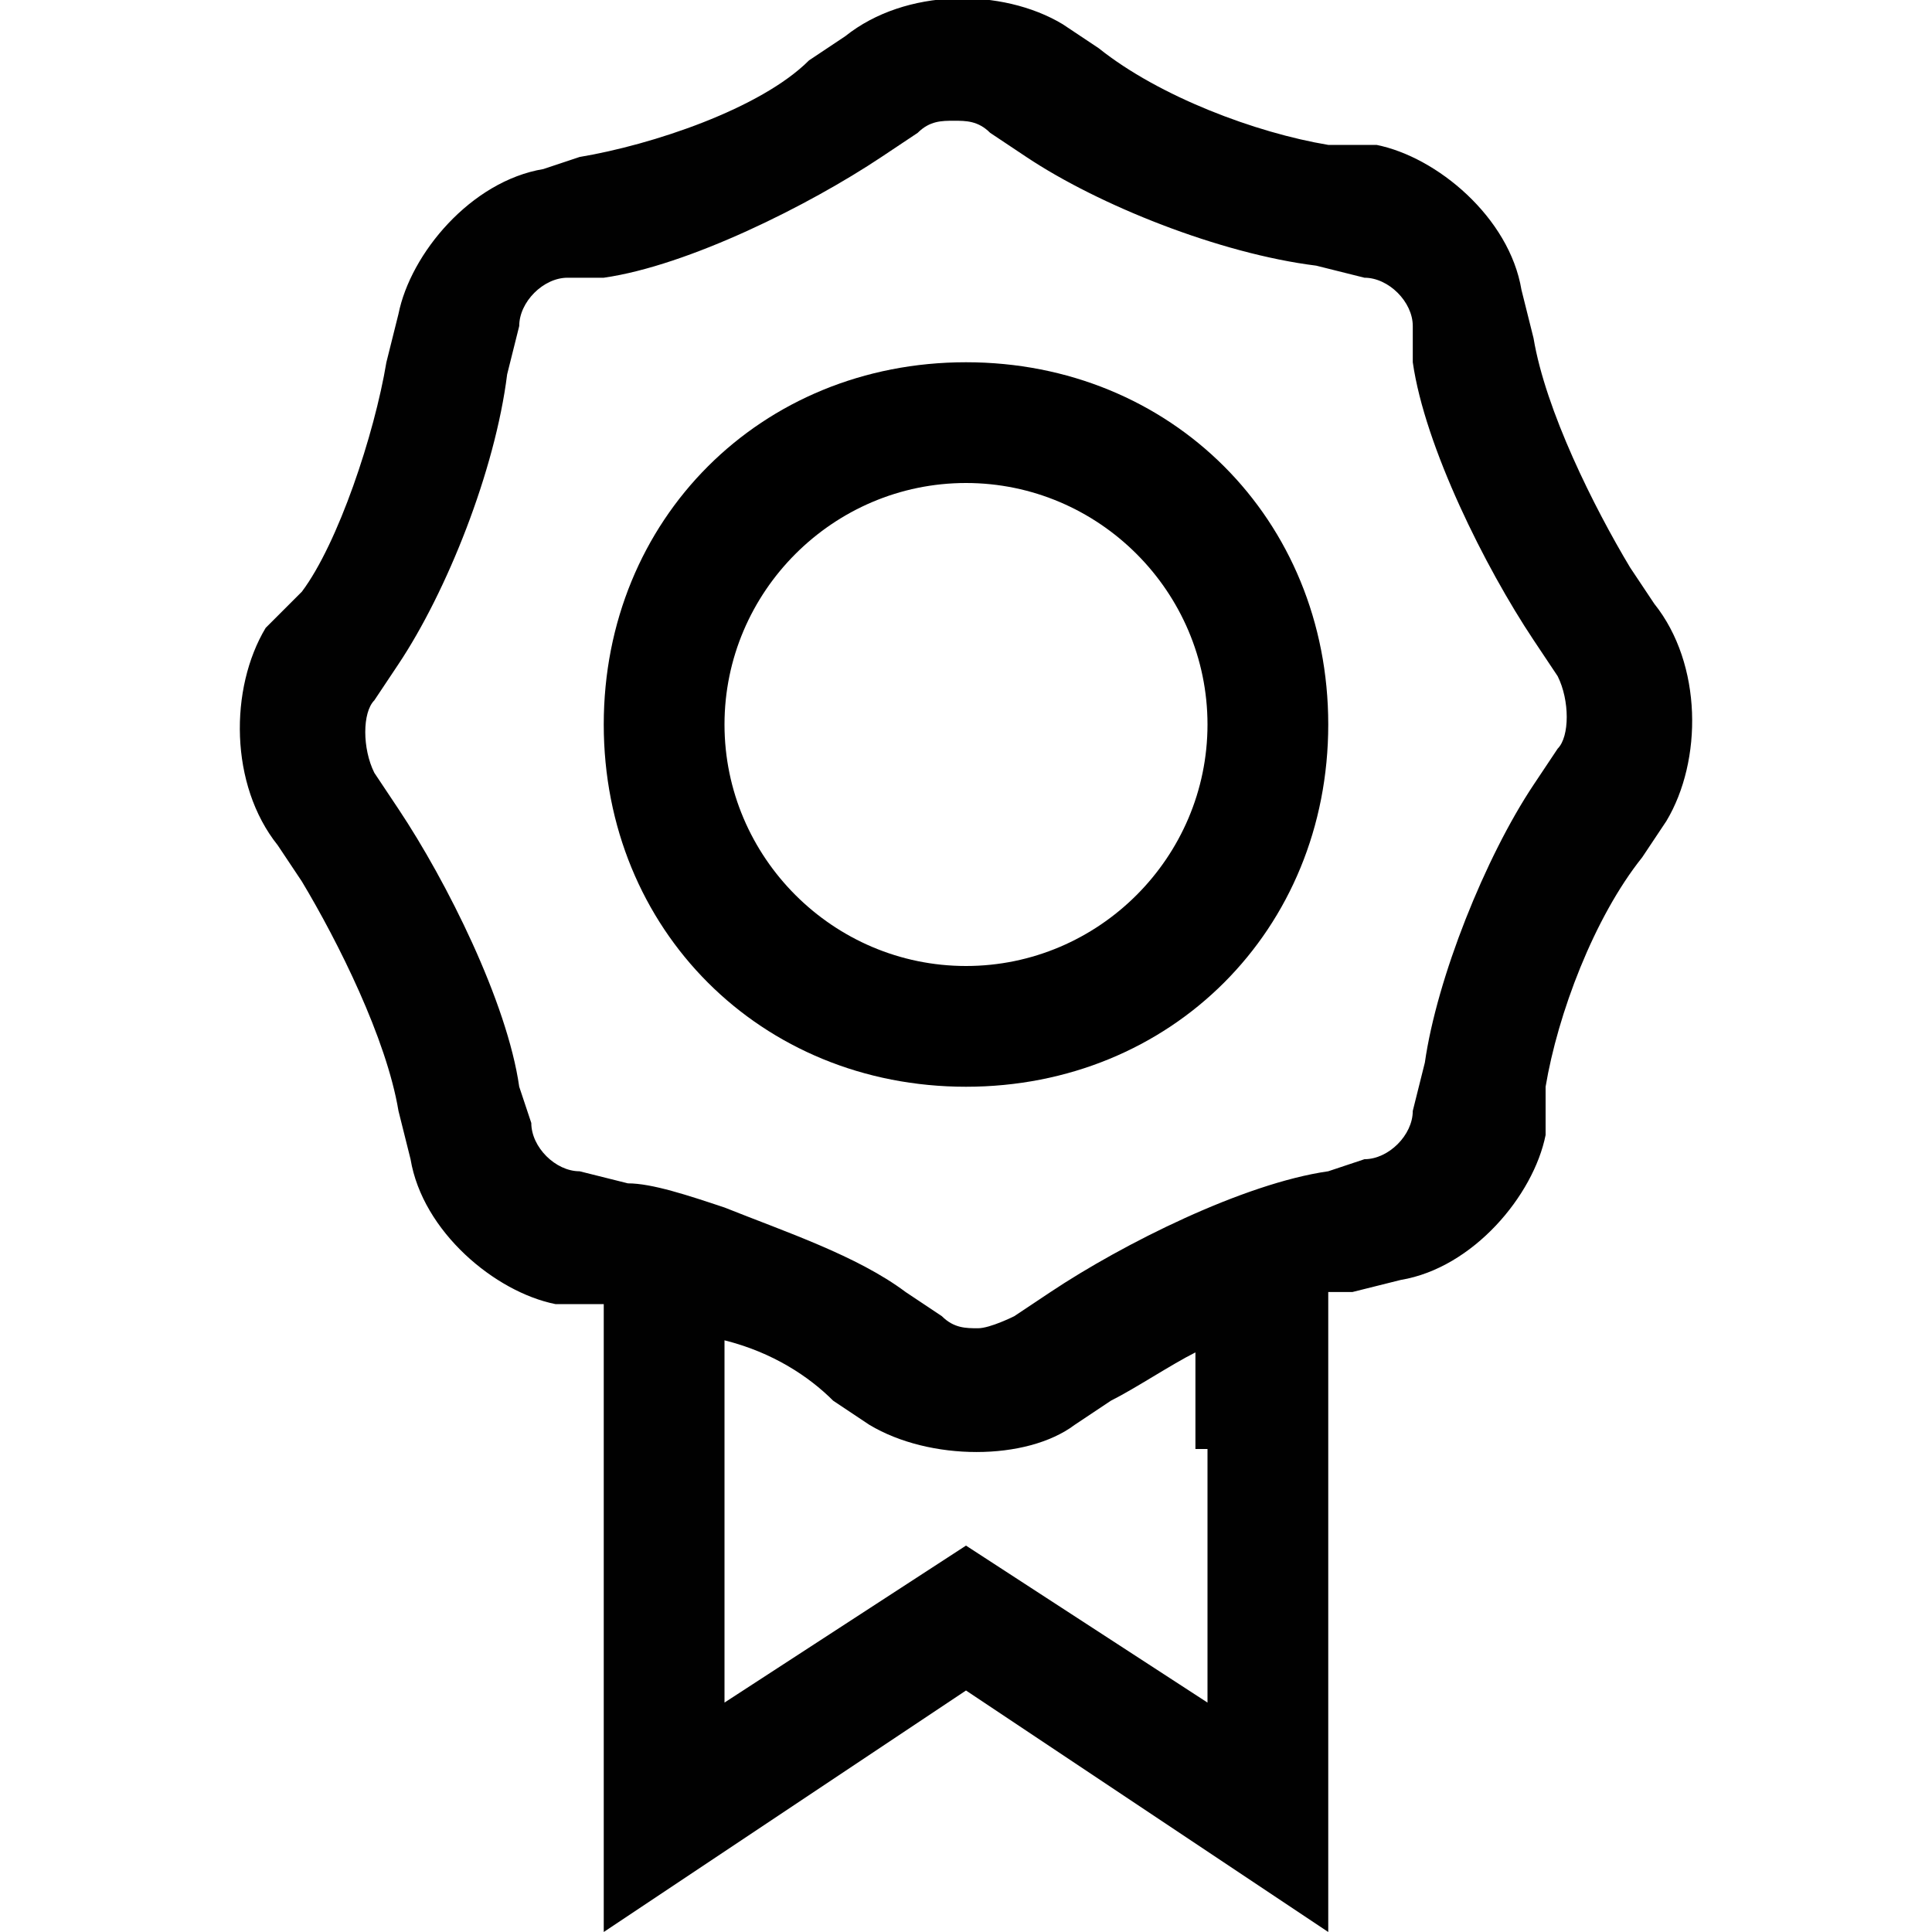 <?xml version="1.0" encoding="utf-8"?>
<!-- Generator: Adobe Illustrator 22.0.1, SVG Export Plug-In . SVG Version: 6.00 Build 0)  -->
<svg version="1.1" baseProfile="tiny" id="Layer_5" xmlns="http://www.w3.org/2000/svg" xmlns:xlink="http://www.w3.org/1999/xlink"
	 x="0px" y="0px" viewBox="0 0 16 16" xml:space="preserve">
<path fill-rule="evenodd" d="M8,3C6.3,3,5,4.3,5,6s1.3,3,3,3s3-1.3,3-3S9.7,3,8,3z M8,8C6.9,8,6,7.1,6,6s0.9-2,2-2c1.1,0,2,0.9,2,2
	S9.1,8,8,8z"/>
<path fill-rule="evenodd" fill="#010101" d="M13.7,5l-0.2-0.3c-0.3-0.5-0.7-1.3-0.8-1.9l-0.1-0.4c-0.1-0.6-0.7-1.1-1.2-1.2L11,1.2
	c-0.6-0.1-1.4-0.4-1.9-0.8L8.8,0.2C8.3-0.1,7.5-0.1,7,0.3L6.7,0.5C6.3,0.9,5.4,1.2,4.8,1.3L4.5,1.4C3.9,1.5,3.4,2.1,3.3,2.6L3.2,3
	C3.1,3.6,2.8,4.5,2.5,4.9L2.2,5.2C1.9,5.7,1.9,6.5,2.3,7l0.2,0.3c0.3,0.5,0.7,1.3,0.8,1.9l0.1,0.4c0.1,0.6,0.7,1.1,1.2,1.2L5,10.8
	V16l3-2l3,2v-5.3c0.1,0,0.1,0,0.2,0l0.4-0.1c0.6-0.1,1.1-0.7,1.2-1.2L12.8,9c0.1-0.6,0.4-1.4,0.8-1.9l0.2-0.3
	C14.1,6.3,14.1,5.5,13.7,5z M10,12v2.1l-2-1.3l-2,1.3V12v-0.9c0.4,0.1,0.7,0.3,0.9,0.5l0.3,0.2c0.5,0.3,1.3,0.3,1.7,0l0.3-0.2
	c0.2-0.1,0.5-0.3,0.7-0.4V12z M12.9,6.2l-0.2,0.3c-0.4,0.6-0.8,1.6-0.9,2.3l-0.1,0.4c0,0.2-0.2,0.4-0.4,0.4L11,9.7
	c-0.7,0.1-1.7,0.6-2.3,1l-0.3,0.2c0,0-0.2,0.1-0.3,0.1c-0.1,0-0.2,0-0.3-0.1l-0.3-0.2c-0.4-0.3-1-0.5-1.5-0.7v0h0
	C5.7,9.9,5.4,9.8,5.2,9.8L4.8,9.7c-0.2,0-0.4-0.2-0.4-0.4L4.3,9c-0.1-0.7-0.6-1.7-1-2.3L3.1,6.4C3,6.2,3,5.9,3.1,5.8l0.2-0.3
	c0.4-0.6,0.8-1.6,0.9-2.4l0.1-0.4c0-0.2,0.2-0.4,0.4-0.4L5,2.3c0.7-0.1,1.7-0.6,2.3-1l0.3-0.2C7.7,1,7.8,1,7.9,1C8,1,8.1,1,8.2,1.1
	l0.3,0.2c0.6,0.4,1.6,0.8,2.4,0.9l0.4,0.1c0.2,0,0.4,0.2,0.4,0.4L11.7,3c0.1,0.7,0.6,1.7,1,2.3l0.2,0.3C13,5.8,13,6.1,12.9,6.2z"/>
</svg>

